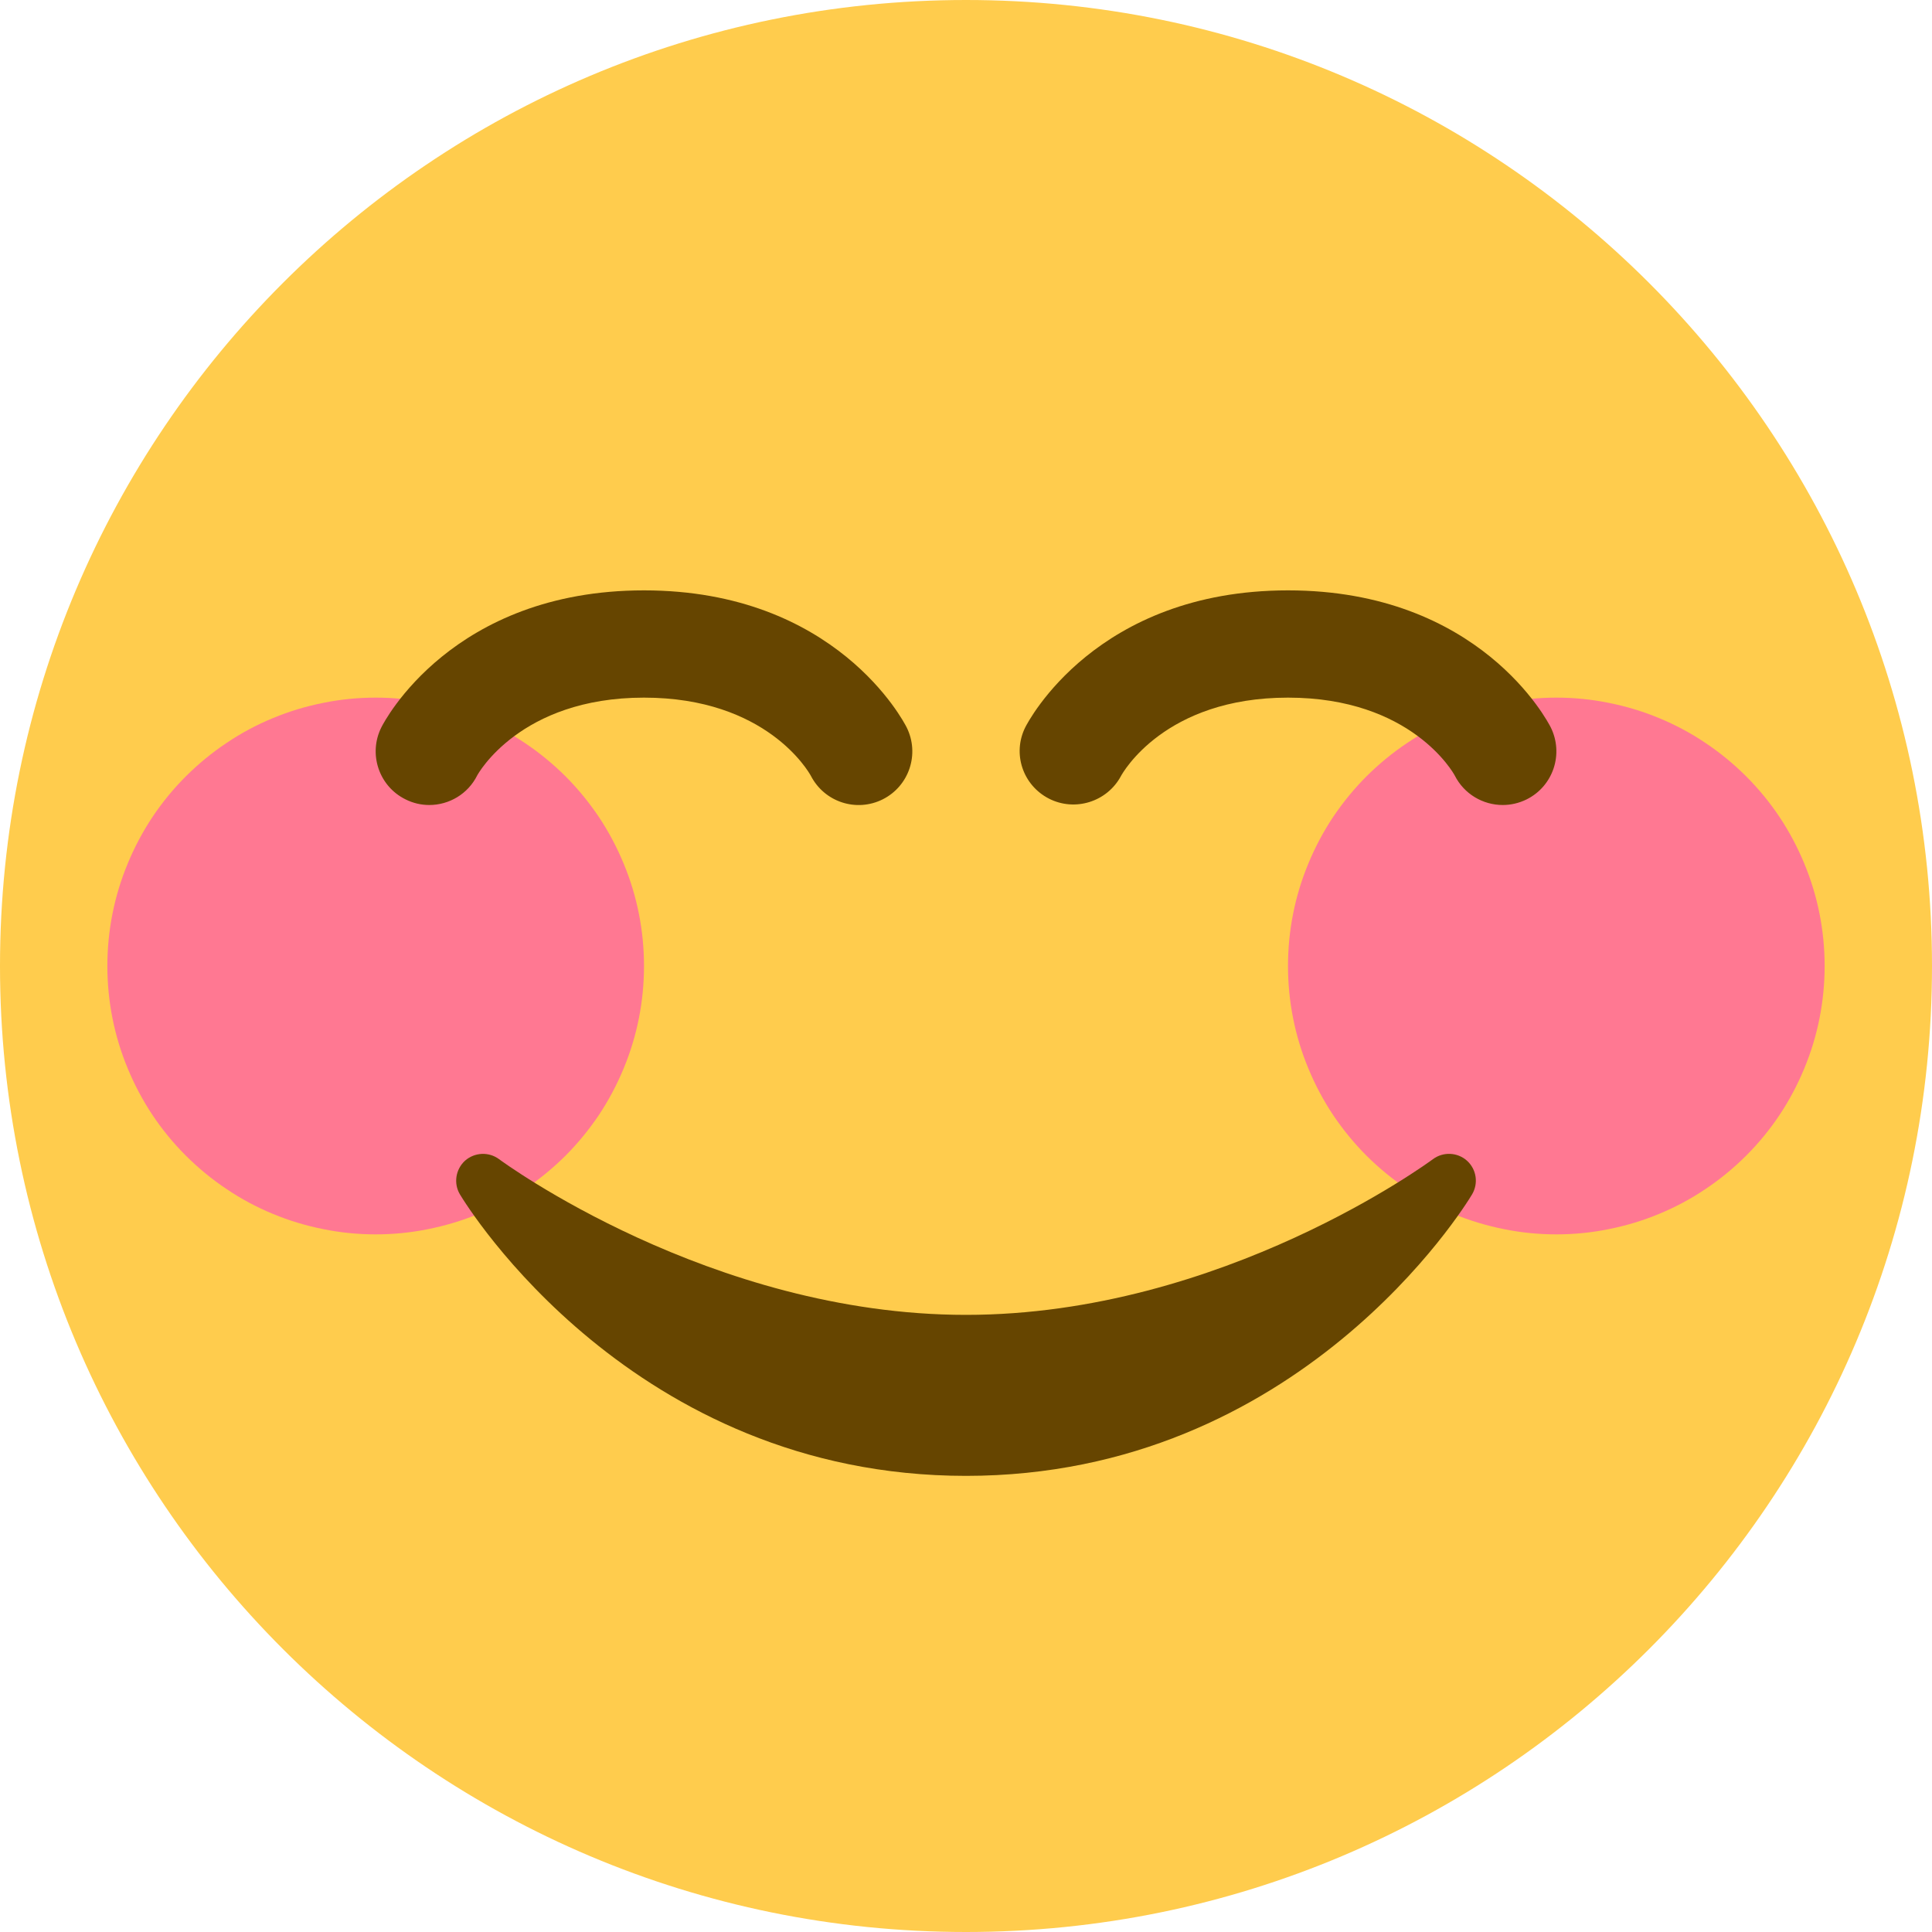 <svg xmlns="http://www.w3.org/2000/svg" xmlns:xlink="http://www.w3.org/1999/xlink" width="100" zoomAndPan="magnify" viewBox="0 0 75 75" height="100" preserveAspectRatio="xMidYMid meet" version="1.0"><path fill="#ffcc4d" d="M 75 37.5 C 75 58.211 58.211 75 37.5 75 C 16.789 75 0 58.211 0 37.5 C 0 16.789 16.789 0 37.5 0 C 58.211 0 75 16.789 75 37.5 " fill-opacity="1" fill-rule="nonzero"/><path fill="#ff7892" d="M 25 37.5 C 25 38.184 24.934 38.863 24.801 39.531 C 24.668 40.203 24.469 40.855 24.207 41.484 C 23.945 42.117 23.625 42.719 23.246 43.289 C 22.863 43.855 22.434 44.383 21.949 44.867 C 21.465 45.348 20.938 45.781 20.371 46.16 C 19.801 46.543 19.203 46.863 18.57 47.125 C 17.938 47.387 17.285 47.582 16.617 47.715 C 15.945 47.852 15.266 47.918 14.582 47.918 C 13.898 47.918 13.223 47.852 12.551 47.715 C 11.879 47.582 11.23 47.387 10.598 47.125 C 9.965 46.863 9.363 46.543 8.797 46.16 C 8.227 45.781 7.703 45.348 7.219 44.867 C 6.734 44.383 6.301 43.855 5.922 43.289 C 5.543 42.719 5.223 42.117 4.961 41.484 C 4.699 40.855 4.5 40.203 4.367 39.531 C 4.234 38.863 4.168 38.184 4.168 37.5 C 4.168 36.816 4.234 36.137 4.367 35.469 C 4.5 34.797 4.699 34.145 4.961 33.516 C 5.223 32.883 5.543 32.281 5.922 31.711 C 6.301 31.145 6.734 30.617 7.219 30.133 C 7.703 29.652 8.227 29.219 8.797 28.84 C 9.363 28.457 9.965 28.137 10.598 27.875 C 11.23 27.613 11.879 27.418 12.551 27.285 C 13.223 27.148 13.898 27.082 14.582 27.082 C 15.266 27.082 15.945 27.148 16.617 27.285 C 17.285 27.418 17.938 27.613 18.57 27.875 C 19.203 28.137 19.801 28.457 20.371 28.84 C 20.938 29.219 21.465 29.652 21.949 30.133 C 22.434 30.617 22.863 31.145 23.246 31.711 C 23.625 32.281 23.945 32.883 24.207 33.516 C 24.469 34.145 24.668 34.797 24.801 35.469 C 24.934 36.137 25 36.816 25 37.5 Z M 25 37.5 " fill-opacity="1" fill-rule="nonzero"/><path fill="#ff7892" d="M 70.832 37.5 C 70.832 38.184 70.766 38.863 70.633 39.531 C 70.5 40.203 70.301 40.855 70.039 41.484 C 69.777 42.117 69.457 42.719 69.078 43.289 C 68.699 43.855 68.266 44.383 67.781 44.867 C 67.297 45.348 66.773 45.781 66.203 46.16 C 65.637 46.543 65.035 46.863 64.402 47.125 C 63.77 47.387 63.121 47.582 62.449 47.715 C 61.777 47.852 61.102 47.918 60.418 47.918 C 59.734 47.918 59.055 47.852 58.383 47.715 C 57.715 47.582 57.062 47.387 56.43 47.125 C 55.797 46.863 55.199 46.543 54.629 46.16 C 54.062 45.781 53.535 45.348 53.051 44.867 C 52.566 44.383 52.137 43.855 51.754 43.289 C 51.375 42.719 51.055 42.117 50.793 41.484 C 50.531 40.855 50.332 40.203 50.199 39.531 C 50.066 38.863 50 38.184 50 37.5 C 50 36.816 50.066 36.137 50.199 35.469 C 50.332 34.797 50.531 34.145 50.793 33.516 C 51.055 32.883 51.375 32.281 51.754 31.711 C 52.137 31.145 52.566 30.617 53.051 30.133 C 53.535 29.652 54.062 29.219 54.629 28.84 C 55.199 28.457 55.797 28.137 56.43 27.875 C 57.062 27.613 57.715 27.418 58.383 27.285 C 59.055 27.148 59.734 27.082 60.418 27.082 C 61.102 27.082 61.777 27.148 62.449 27.285 C 63.121 27.418 63.77 27.613 64.402 27.875 C 65.035 28.137 65.637 28.457 66.203 28.84 C 66.773 29.219 67.297 29.652 67.781 30.133 C 68.266 30.617 68.699 31.145 69.078 31.711 C 69.457 32.281 69.777 32.883 70.039 33.516 C 70.301 34.145 70.5 34.797 70.633 35.469 C 70.766 36.137 70.832 36.816 70.832 37.5 Z M 70.832 37.5 " fill-opacity="1" fill-rule="nonzero"/><path fill="#664500" d="M 56.949 45.059 C 56.578 44.727 56.023 44.703 55.625 45 C 55.543 45.059 47.453 51.043 37.5 51.043 C 27.57 51.043 19.453 45.059 19.375 45 C 18.977 44.703 18.422 44.73 18.051 45.059 C 17.684 45.395 17.602 45.945 17.855 46.367 C 18.125 46.816 24.559 57.293 37.5 57.293 C 50.441 57.293 56.879 46.816 57.145 46.367 C 57.398 45.941 57.32 45.395 56.949 45.059 Z M 16.664 31.25 C 16.352 31.25 16.035 31.18 15.734 31.027 C 14.707 30.516 14.289 29.262 14.805 28.234 C 14.914 28.016 17.551 22.918 25 22.918 C 32.453 22.918 35.086 28.02 35.195 28.234 C 35.711 29.266 35.293 30.516 34.266 31.031 C 33.238 31.543 32.004 31.133 31.48 30.121 C 31.391 29.957 29.754 27.082 25 27.082 C 20.172 27.082 18.543 30.07 18.527 30.098 C 18.164 30.828 17.43 31.25 16.664 31.25 Z M 58.336 31.25 C 57.57 31.25 56.836 30.828 56.469 30.098 C 56.418 30.004 54.789 27.082 50 27.082 C 45.211 27.082 43.582 30.004 43.516 30.125 C 42.977 31.129 41.727 31.52 40.715 31 C 39.703 30.477 39.293 29.254 39.801 28.234 C 39.91 28.02 42.547 22.918 50 22.918 C 57.453 22.918 60.09 28.02 60.199 28.234 C 60.711 29.266 60.297 30.516 59.266 31.031 C 58.965 31.18 58.648 31.25 58.336 31.25 Z M 58.336 31.25 " fill-opacity="1" fill-rule="nonzero"/></svg>